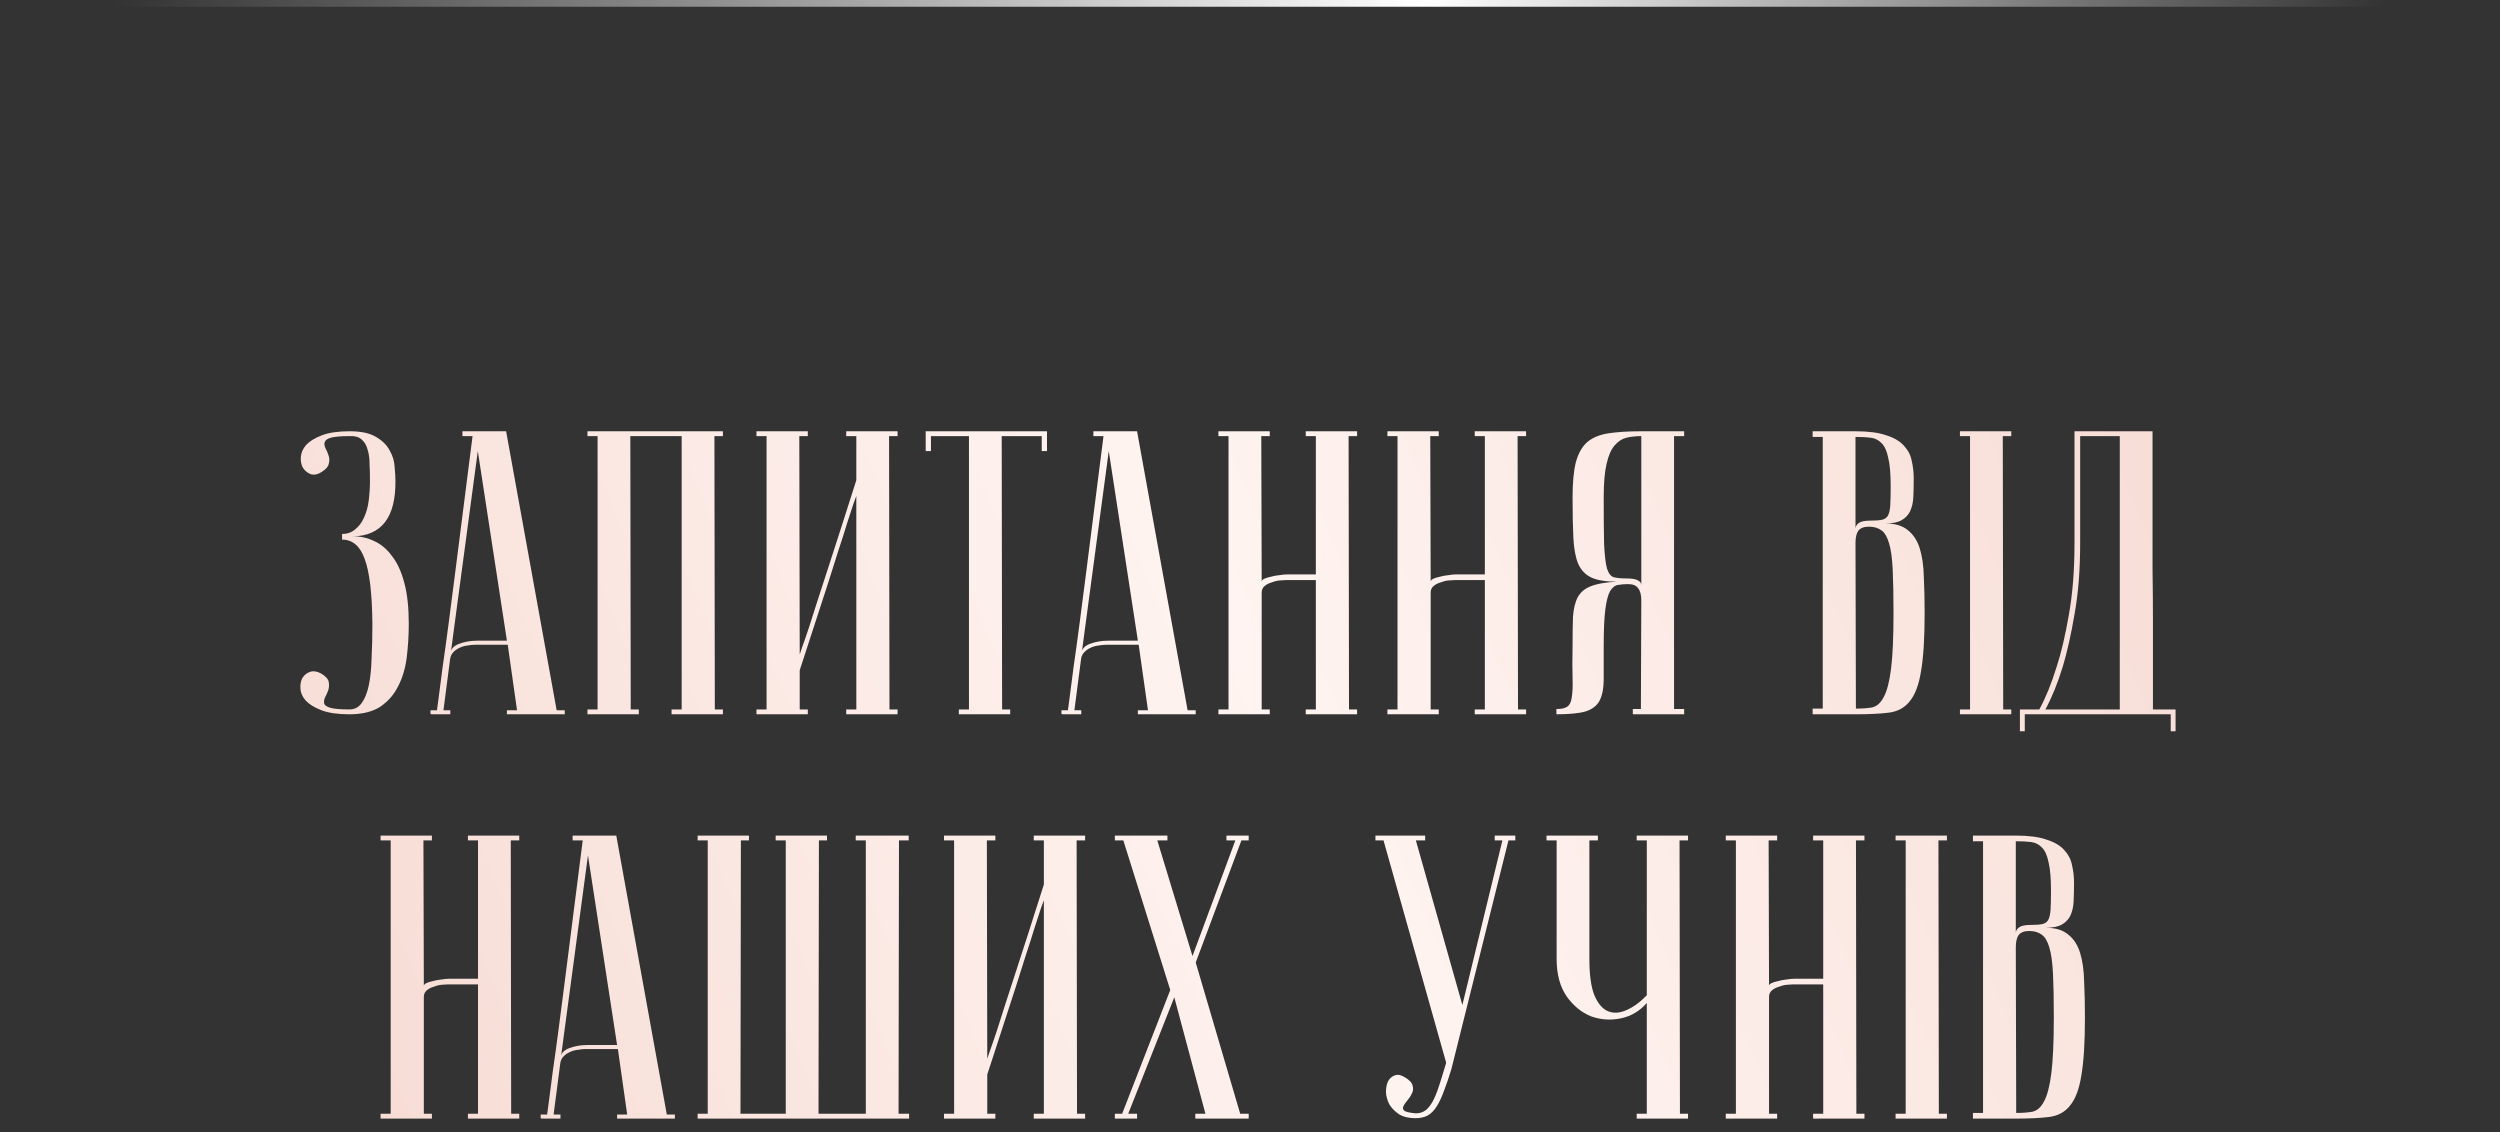 <svg width="371" height="168" viewBox="0 0 371 168" fill="none" xmlns="http://www.w3.org/2000/svg">
<rect x="0" y="0" width="371" height="168" fill="#333333" stroke="none"/>
<path d="M51.842 105.28C52.602 105.28 53.202 104.98 53.642 104.38C54.122 103.74 54.482 102.86 54.722 101.74C54.962 100.62 55.102 99.28 55.142 97.72C55.222 96.16 55.262 94.44 55.262 92.56C55.222 88.08 54.842 84.88 54.122 82.96C53.442 81.04 52.322 80.08 50.762 80.08V79.24C51.522 79.24 52.162 79.02 52.682 78.58C53.242 78.14 53.682 77.56 54.002 76.84C54.362 76.08 54.602 75.22 54.722 74.26C54.842 73.3 54.902 72.3 54.902 71.26C54.902 70.42 54.882 69.6 54.842 68.8C54.842 68 54.742 67.3 54.542 66.7C54.382 66.06 54.082 65.56 53.642 65.2C53.242 64.84 52.662 64.68 51.902 64.72C50.582 64.72 49.642 64.8 49.082 64.96C48.562 65.12 48.262 65.34 48.182 65.62C48.102 65.86 48.142 66.16 48.302 66.52C48.502 66.88 48.662 67.26 48.782 67.66C48.902 68.02 48.902 68.42 48.782 68.86C48.702 69.26 48.342 69.66 47.702 70.06C47.142 70.42 46.602 70.52 46.082 70.36C45.602 70.16 45.222 69.84 44.942 69.4C44.702 68.96 44.602 68.44 44.642 67.84C44.682 67.2 44.942 66.6 45.422 66.04C45.942 65.48 46.722 65 47.762 64.6C48.802 64.2 50.182 64 51.902 64C53.582 64 54.882 64.28 55.802 64.84C56.762 65.4 57.442 66.08 57.842 66.88C58.282 67.64 58.522 68.44 58.562 69.28C58.642 70.12 58.682 70.78 58.682 71.26C58.762 76.78 56.622 79.56 52.262 79.6C53.382 79.56 54.442 79.78 55.442 80.26C56.482 80.7 57.382 81.44 58.142 82.48C58.942 83.48 59.562 84.82 60.002 86.5C60.442 88.14 60.662 90.16 60.662 92.56C60.662 94.24 60.562 95.9 60.362 97.54C60.162 99.14 59.742 100.56 59.102 101.8C58.502 103.04 57.622 104.06 56.462 104.86C55.302 105.62 53.762 106 51.842 106C50.122 106 48.742 105.8 47.702 105.4C46.662 105 45.882 104.52 45.362 103.96C44.882 103.4 44.622 102.82 44.582 102.22C44.542 101.58 44.642 101.04 44.882 100.6C45.162 100.16 45.542 99.86 46.022 99.7C46.502 99.54 47.042 99.62 47.642 99.94C48.322 100.34 48.702 100.76 48.782 101.2C48.862 101.6 48.842 102 48.722 102.4C48.602 102.76 48.442 103.12 48.242 103.48C48.082 103.84 48.042 104.16 48.122 104.44C48.202 104.68 48.502 104.88 49.022 105.04C49.582 105.2 50.522 105.28 51.842 105.28ZM75.227 95.08L70.907 66.94L66.887 96.94C66.887 96.34 67.287 95.88 68.087 95.56C68.927 95.24 69.827 95.08 70.787 95.08H75.227ZM75.347 95.68H70.547C70.187 95.68 69.787 95.72 69.347 95.8C68.947 95.84 68.547 95.96 68.147 96.16C67.787 96.32 67.467 96.56 67.187 96.88C66.947 97.16 66.807 97.54 66.767 98.02L65.807 105.4H66.827V106C66.707 106 66.467 106 66.107 106C65.787 106 65.467 106 65.147 106C64.827 106 64.547 106 64.307 106C64.027 106 63.887 105.98 63.887 105.94V105.4H64.847C64.847 105.36 64.927 104.76 65.087 103.6C65.247 102.4 65.447 100.86 65.687 98.98C65.967 97.06 66.267 94.88 66.587 92.44C66.907 90 67.227 87.52 67.547 85C68.307 79.04 69.167 72.28 70.127 64.72H68.627V64H75.107L82.607 105.4H83.807V106H75.227V105.4H76.727L75.347 95.68ZM93.54 64.72L93.6 105.28H94.8V106H87.18V105.28H88.68V64.72H87.18V64H107.28V64.72H106.02L106.08 105.28H107.28V106H99.66V105.28H101.16V64.72H93.54ZM127.078 73.6C127.078 73.6 126.938 73.98 126.658 74.74C126.418 75.46 126.098 76.44 125.698 77.68C125.338 78.88 124.898 80.26 124.378 81.82C123.898 83.38 123.398 84.96 122.878 86.56C121.638 90.36 120.238 94.66 118.678 99.46V105.28H119.878V106H112.258V105.28H113.758V64.72H112.258V64H119.878V64.72H118.618L118.678 97.12C118.678 97.12 118.798 96.76 119.038 96.04C119.318 95.28 119.658 94.3 120.058 93.1C120.458 91.86 120.898 90.48 121.378 88.96C121.898 87.4 122.418 85.8 122.938 84.16C124.178 80.36 125.558 76.06 127.078 71.26V64.72H125.578V64H133.198V64.72H131.938L131.998 105.28H133.198V106H125.578V105.28H127.078V73.6ZM155.373 64V66.94H154.593V64.72H148.653L148.713 105.28H149.913V106H142.293V105.28H143.793V64.72H138.153V66.94H137.373V64H155.373ZM168.86 95.08L164.54 66.94L160.52 96.94C160.52 96.34 160.92 95.88 161.72 95.56C162.56 95.24 163.46 95.08 164.42 95.08H168.86ZM168.98 95.68H164.18C163.82 95.68 163.42 95.72 162.98 95.8C162.58 95.84 162.18 95.96 161.78 96.16C161.42 96.32 161.1 96.56 160.82 96.88C160.58 97.16 160.44 97.54 160.4 98.02L159.44 105.4H160.46V106C160.34 106 160.1 106 159.74 106C159.42 106 159.1 106 158.78 106C158.46 106 158.18 106 157.94 106C157.66 106 157.52 105.98 157.52 105.94V105.4H158.48C158.48 105.36 158.56 104.76 158.72 103.6C158.88 102.4 159.08 100.86 159.32 98.98C159.6 97.06 159.9 94.88 160.22 92.44C160.54 90 160.86 87.52 161.18 85C161.94 79.04 162.8 72.28 163.76 64.72H162.26V64H168.74L176.24 105.4H177.44V106H168.86V105.4H170.36L168.98 95.68ZM195.273 86.08H190.893C190.653 86.08 190.313 86.1 189.873 86.14C189.473 86.18 189.073 86.28 188.673 86.44C188.273 86.56 187.933 86.74 187.653 86.98C187.373 87.22 187.233 87.54 187.233 87.94V105.28H188.433V106H180.812V105.28H182.313V64.72H180.812V64H188.433V64.72H187.173L187.233 86.32C187.233 86.16 187.353 86.02 187.593 85.9C187.833 85.78 188.153 85.68 188.553 85.6C188.953 85.48 189.373 85.4 189.813 85.36C190.253 85.28 190.693 85.24 191.133 85.24H195.273V64.72H193.773V64H201.393V64.72H200.133L200.193 105.28H201.393V106H193.773V105.28H195.273V86.08ZM220.351 86.08H215.971C215.731 86.08 215.391 86.1 214.951 86.14C214.551 86.18 214.151 86.28 213.751 86.44C213.351 86.56 213.011 86.74 212.731 86.98C212.451 87.22 212.311 87.54 212.311 87.94V105.28H213.511V106H205.891V105.28H207.391V64.72H205.891V64H213.511V64.72H212.251L212.311 86.32C212.311 86.16 212.431 86.02 212.671 85.9C212.911 85.78 213.231 85.68 213.631 85.6C214.031 85.48 214.451 85.4 214.891 85.36C215.331 85.28 215.771 85.24 216.211 85.24H220.351V64.72H218.851V64H226.471V64.72H225.211L225.271 105.28H226.471V106H218.851V105.28H220.351V86.08ZM243.569 64.72C242.769 64.72 242.029 64.8 241.349 64.96C240.709 65.12 240.129 65.5 239.609 66.1C239.089 66.7 238.689 67.62 238.409 68.86C238.129 70.06 237.989 71.72 237.989 73.84C237.989 76.84 238.009 79.16 238.049 80.8C238.129 82.4 238.269 83.58 238.469 84.34C238.709 85.1 239.049 85.54 239.489 85.66C239.929 85.78 240.549 85.84 241.349 85.84C242.189 85.84 242.769 85.94 243.089 86.14C243.409 86.3 243.569 86.54 243.569 86.86V64.72ZM249.929 64V64.72H248.429V105.22H249.929V106H242.309V105.22H243.509L243.569 89.08C243.569 88.28 243.409 87.68 243.089 87.28C242.809 86.88 242.309 86.68 241.589 86.68C241.069 86.68 240.589 86.72 240.149 86.8C239.709 86.84 239.309 87.14 238.949 87.7C238.629 88.26 238.389 89.18 238.229 90.46C238.069 91.7 237.989 93.52 237.989 95.92C237.989 97.92 237.989 99.56 237.989 100.84C237.989 102.12 237.789 103.16 237.389 103.96C236.989 104.72 236.289 105.26 235.289 105.58C234.329 105.86 232.889 106 230.969 106V105.22C231.729 105.22 232.269 105.1 232.589 104.86C232.949 104.62 233.169 104.16 233.249 103.48C233.369 102.76 233.409 101.8 233.369 100.6C233.329 99.4 233.329 97.84 233.369 95.92C233.369 94.2 233.389 92.74 233.429 91.54C233.509 90.34 233.749 89.36 234.149 88.6C234.589 87.84 235.249 87.3 236.129 86.98C237.049 86.62 238.329 86.4 239.969 86.32C238.329 86.32 237.069 86.12 236.189 85.72C235.309 85.32 234.649 84.64 234.209 83.68C233.809 82.72 233.569 81.44 233.489 79.84C233.409 78.24 233.369 76.24 233.369 73.84C233.369 71.64 233.529 69.9 233.849 68.62C234.209 67.3 234.769 66.3 235.529 65.62C236.329 64.94 237.389 64.5 238.709 64.3C240.029 64.1 241.649 64 243.569 64H249.929ZM275.416 105.16C276.336 105.16 277.136 105.1 277.816 104.98C278.536 104.82 279.116 104.3 279.556 103.42C280.036 102.54 280.396 101.14 280.636 99.22C280.876 97.3 280.996 94.56 280.996 91C280.996 88.32 280.956 86.16 280.876 84.52C280.796 82.84 280.616 81.54 280.336 80.62C280.056 79.66 279.676 79.02 279.196 78.7C278.716 78.34 278.096 78.16 277.336 78.16C276.616 78.16 276.096 78.36 275.776 78.76C275.496 79.16 275.356 79.76 275.356 80.56L275.416 105.16ZM268.996 64H275.356C277.276 64 278.796 64.2 279.916 64.6C281.076 64.96 281.956 65.48 282.556 66.16C283.156 66.8 283.536 67.54 283.696 68.38C283.896 69.22 283.996 70.08 283.996 70.96C283.996 72 283.976 72.94 283.936 73.78C283.896 74.58 283.736 75.28 283.456 75.88C283.176 76.44 282.756 76.88 282.196 77.2C281.636 77.52 280.836 77.68 279.796 77.68C281.236 77.68 282.356 78.02 283.156 78.7C283.956 79.34 284.536 80.24 284.896 81.4C285.256 82.56 285.456 83.96 285.496 85.6C285.576 87.24 285.616 89.04 285.616 91C285.616 94.72 285.436 97.6 285.076 99.64C284.756 101.64 284.196 103.12 283.396 104.08C282.636 105.04 281.596 105.6 280.276 105.76C278.996 105.92 277.376 106 275.416 106H268.996V105.16H270.496V64.84H268.996V64ZM275.356 78.46C275.356 78.14 275.516 77.86 275.836 77.62C276.156 77.38 276.736 77.26 277.576 77.26C278.296 77.26 278.856 77.22 279.256 77.14C279.656 77.06 279.956 76.86 280.156 76.54C280.356 76.18 280.476 75.66 280.516 74.98C280.556 74.3 280.576 73.36 280.576 72.16C280.576 70.32 280.456 68.92 280.216 67.96C280.016 66.96 279.696 66.24 279.256 65.8C278.816 65.32 278.276 65.04 277.636 64.96C276.996 64.88 276.236 64.84 275.356 64.84V78.46ZM290.854 64.72V64H298.474V64.72H297.214L297.274 105.28H298.474V106H290.854V105.28H292.354V64.72H290.854ZM319.436 64C319.436 64 319.436 64.6 319.436 65.8C319.436 66.96 319.436 68.5 319.436 70.42C319.436 72.34 319.436 74.54 319.436 77.02C319.436 79.46 319.436 81.96 319.436 84.52C319.476 87.08 319.496 89.6 319.496 92.08C319.496 94.52 319.496 96.72 319.496 98.68C319.496 100.6 319.496 102.18 319.496 103.42C319.496 104.62 319.496 105.24 319.496 105.28H322.856V108.52H322.136V106H300.476V108.52H299.756V105.28H302.636C303.596 103.52 304.456 101.4 305.216 98.92C305.896 96.84 306.496 94.28 307.016 91.24C307.576 88.16 307.856 84.62 307.856 80.62V64H319.436ZM308.696 64.72V80.56C308.696 84.56 308.416 88.1 307.856 91.18C307.336 94.22 306.756 96.8 306.116 98.92C305.356 101.4 304.496 103.52 303.536 105.28H314.576V64.72H308.696ZM70.937 146.08H66.557C66.317 146.08 65.977 146.1 65.537 146.14C65.137 146.18 64.737 146.28 64.337 146.44C63.937 146.56 63.597 146.74 63.317 146.98C63.037 147.22 62.897 147.54 62.897 147.94V165.28H64.097V166H56.477V165.28H57.977V124.72H56.477V124H64.097V124.72H62.837L62.897 146.32C62.897 146.16 63.017 146.02 63.257 145.9C63.497 145.78 63.817 145.68 64.217 145.6C64.617 145.48 65.037 145.4 65.477 145.36C65.917 145.28 66.357 145.24 66.797 145.24H70.937V124.72H69.437V124H77.057V124.72H75.797L75.857 165.28H77.057V166H69.437V165.28H70.937V146.08ZM91.575 155.08L87.255 126.94L83.235 156.94C83.235 156.34 83.635 155.88 84.435 155.56C85.275 155.24 86.175 155.08 87.135 155.08H91.575ZM91.695 155.68H86.895C86.535 155.68 86.135 155.72 85.695 155.8C85.295 155.84 84.895 155.96 84.495 156.16C84.135 156.32 83.815 156.56 83.535 156.88C83.295 157.16 83.155 157.54 83.115 158.02L82.155 165.4H83.175V166C83.055 166 82.815 166 82.455 166C82.135 166 81.815 166 81.495 166C81.175 166 80.895 166 80.655 166C80.375 166 80.235 165.98 80.235 165.94V165.4H81.195C81.195 165.36 81.275 164.76 81.435 163.6C81.595 162.4 81.795 160.86 82.035 158.98C82.315 157.06 82.615 154.88 82.935 152.44C83.255 150 83.575 147.52 83.895 145C84.655 139.04 85.515 132.28 86.475 124.72H84.975V124H91.455L98.955 165.4H100.155V166H91.575V165.4H93.075L91.695 155.68ZM116.607 165.28V124.72H115.107V124H122.727V124.72H121.527L121.467 165.28H128.487V124.72H126.987V124H134.847V124.72H133.407L133.347 165.28H134.907V166H103.527V165.28H105.027V124.72H103.527V124H111.147V124.72H109.947L109.887 165.28H116.607ZM154.91 133.6C154.91 133.6 154.77 133.98 154.49 134.74C154.25 135.46 153.93 136.44 153.53 137.68C153.17 138.88 152.73 140.26 152.21 141.82C151.73 143.38 151.23 144.96 150.71 146.56C149.47 150.36 148.07 154.66 146.51 159.46V165.28H147.71V166H140.09V165.28H141.59V124.72H140.09V124H147.71V124.72H146.45L146.51 157.12C146.51 157.12 146.63 156.76 146.87 156.04C147.15 155.28 147.49 154.3 147.89 153.1C148.29 151.86 148.73 150.48 149.21 148.96C149.73 147.4 150.25 145.8 150.77 144.16C152.01 140.36 153.39 136.06 154.91 131.26V124.72H153.41V124H161.03V124.72H159.77L159.83 165.28H161.03V166H153.41V165.28H154.91V133.6ZM173.665 146.92L166.705 124.72H165.445V124H173.245V124.72H171.745L176.965 141.88L183.325 124.72H182.005V124H185.305V124.72H184.225L177.445 142.84L184.045 165.28H185.305V166H177.385V165.28H178.885L174.265 148L167.425 165.28H168.745V166H165.445V165.28H166.525L173.665 146.92ZM210.115 165.22C210.715 165.22 211.235 165.04 211.675 164.68C212.115 164.28 212.495 163.74 212.815 163.06C213.135 162.38 213.435 161.58 213.715 160.66C213.995 159.74 214.295 158.76 214.615 157.72L205.315 124.72H204.115V124H211.495V124.72H210.115L217.015 149.14L222.955 124.72H221.815V124H224.875V124.72H223.855L215.395 158.62C215.035 159.82 214.675 160.88 214.315 161.8C213.995 162.72 213.635 163.5 213.235 164.14C212.875 164.74 212.435 165.2 211.915 165.52C211.395 165.8 210.775 165.94 210.055 165.94C209.055 165.94 208.235 165.74 207.595 165.34C206.955 164.9 206.475 164.4 206.155 163.84C205.875 163.28 205.715 162.7 205.675 162.1C205.675 161.46 205.775 160.92 205.975 160.48C206.215 160.04 206.555 159.74 206.995 159.58C207.435 159.42 207.935 159.52 208.495 159.88C209.175 160.28 209.555 160.7 209.635 161.14C209.755 161.54 209.715 161.92 209.515 162.28C209.355 162.64 209.135 162.98 208.855 163.3C208.575 163.62 208.375 163.92 208.255 164.2C208.135 164.44 208.195 164.66 208.435 164.86C208.675 165.02 209.235 165.14 210.115 165.22ZM244.384 148.84C243.344 150.04 242.064 150.8 240.544 151.12C239.024 151.44 237.544 151.34 236.104 150.82C234.704 150.26 233.504 149.28 232.504 147.88C231.504 146.44 231.004 144.58 231.004 142.3V124.72H229.504V124H237.124V124.72H235.864V142.3C235.864 144.62 236.104 146.4 236.584 147.64C237.104 148.88 237.764 149.68 238.564 150.04C239.404 150.4 240.324 150.36 241.324 149.92C242.364 149.48 243.384 148.74 244.384 147.7V124.72H242.884V124H250.504V124.72H249.244L249.304 165.28H250.504V166H242.884V165.28H244.384V148.84ZM270.565 146.08H266.185C265.945 146.08 265.605 146.1 265.165 146.14C264.765 146.18 264.365 146.28 263.965 146.44C263.565 146.56 263.225 146.74 262.945 146.98C262.665 147.22 262.525 147.54 262.525 147.94V165.28H263.725V166H256.105V165.28H257.605V124.72H256.105V124H263.725V124.72H262.465L262.525 146.32C262.525 146.16 262.645 146.02 262.885 145.9C263.125 145.78 263.445 145.68 263.845 145.6C264.245 145.48 264.665 145.4 265.105 145.36C265.545 145.28 265.985 145.24 266.425 145.24H270.565V124.72H269.065V124H276.685V124.72H275.425L275.485 165.28H276.685V166H269.065V165.28H270.565V146.08ZM281.304 124.72V124H288.924V124.72H287.664L287.724 165.28H288.924V166H281.304V165.28H282.804V124.72H281.304ZM299.205 165.16C300.125 165.16 300.925 165.1 301.605 164.98C302.325 164.82 302.905 164.3 303.345 163.42C303.825 162.54 304.185 161.14 304.425 159.22C304.665 157.3 304.785 154.56 304.785 151C304.785 148.32 304.745 146.16 304.665 144.52C304.585 142.84 304.405 141.54 304.125 140.62C303.845 139.66 303.465 139.02 302.985 138.7C302.505 138.34 301.885 138.16 301.125 138.16C300.405 138.16 299.885 138.36 299.565 138.76C299.285 139.16 299.145 139.76 299.145 140.56L299.205 165.16ZM292.785 124H299.145C301.065 124 302.585 124.2 303.705 124.6C304.865 124.96 305.745 125.48 306.345 126.16C306.945 126.8 307.325 127.54 307.485 128.38C307.685 129.22 307.785 130.08 307.785 130.96C307.785 132 307.765 132.94 307.725 133.78C307.685 134.58 307.525 135.28 307.245 135.88C306.965 136.44 306.545 136.88 305.985 137.2C305.425 137.52 304.625 137.68 303.585 137.68C305.025 137.68 306.145 138.02 306.945 138.7C307.745 139.34 308.325 140.24 308.685 141.4C309.045 142.56 309.245 143.96 309.285 145.6C309.365 147.24 309.405 149.04 309.405 151C309.405 154.72 309.225 157.6 308.865 159.64C308.545 161.64 307.985 163.12 307.185 164.08C306.425 165.04 305.385 165.6 304.065 165.76C302.785 165.92 301.165 166 299.205 166H292.785V165.16H294.285V124.84H292.785V124ZM299.145 138.46C299.145 138.14 299.305 137.86 299.625 137.62C299.945 137.38 300.525 137.26 301.365 137.26C302.085 137.26 302.645 137.22 303.045 137.14C303.445 137.06 303.745 136.86 303.945 136.54C304.145 136.18 304.265 135.66 304.305 134.98C304.345 134.3 304.365 133.36 304.365 132.16C304.365 130.32 304.245 128.92 304.005 127.96C303.805 126.96 303.485 126.24 303.045 125.8C302.605 125.32 302.065 125.04 301.425 124.96C300.785 124.88 300.025 124.84 299.145 124.84V138.46Z" fill="url(#paint0_linear_513_6)"/>
<line x1="17" y1="0.5" x2="354" y2="0.5" stroke="url(#paint1_linear_513_6)"/>
<defs>
<linearGradient id="paint0_linear_513_6" x1="-2.20847e-06" y1="157.863" x2="354.731" y2="8.81" gradientUnits="userSpaceOnUse">
<stop stop-color="#F4D5CC"/>
<stop offset="0.505" stop-color="#FFF4F1"/>
<stop offset="1" stop-color="#F4D5CC"/>
</linearGradient>
<linearGradient id="paint1_linear_513_6" x1="17" y1="1" x2="354" y2="1" gradientUnits="userSpaceOnUse">
<stop stop-color="white" stop-opacity="0"/>
<stop offset="0.578" stop-color="white"/>
<stop offset="1" stop-color="white" stop-opacity="0"/>
</linearGradient>
</defs>
</svg>
